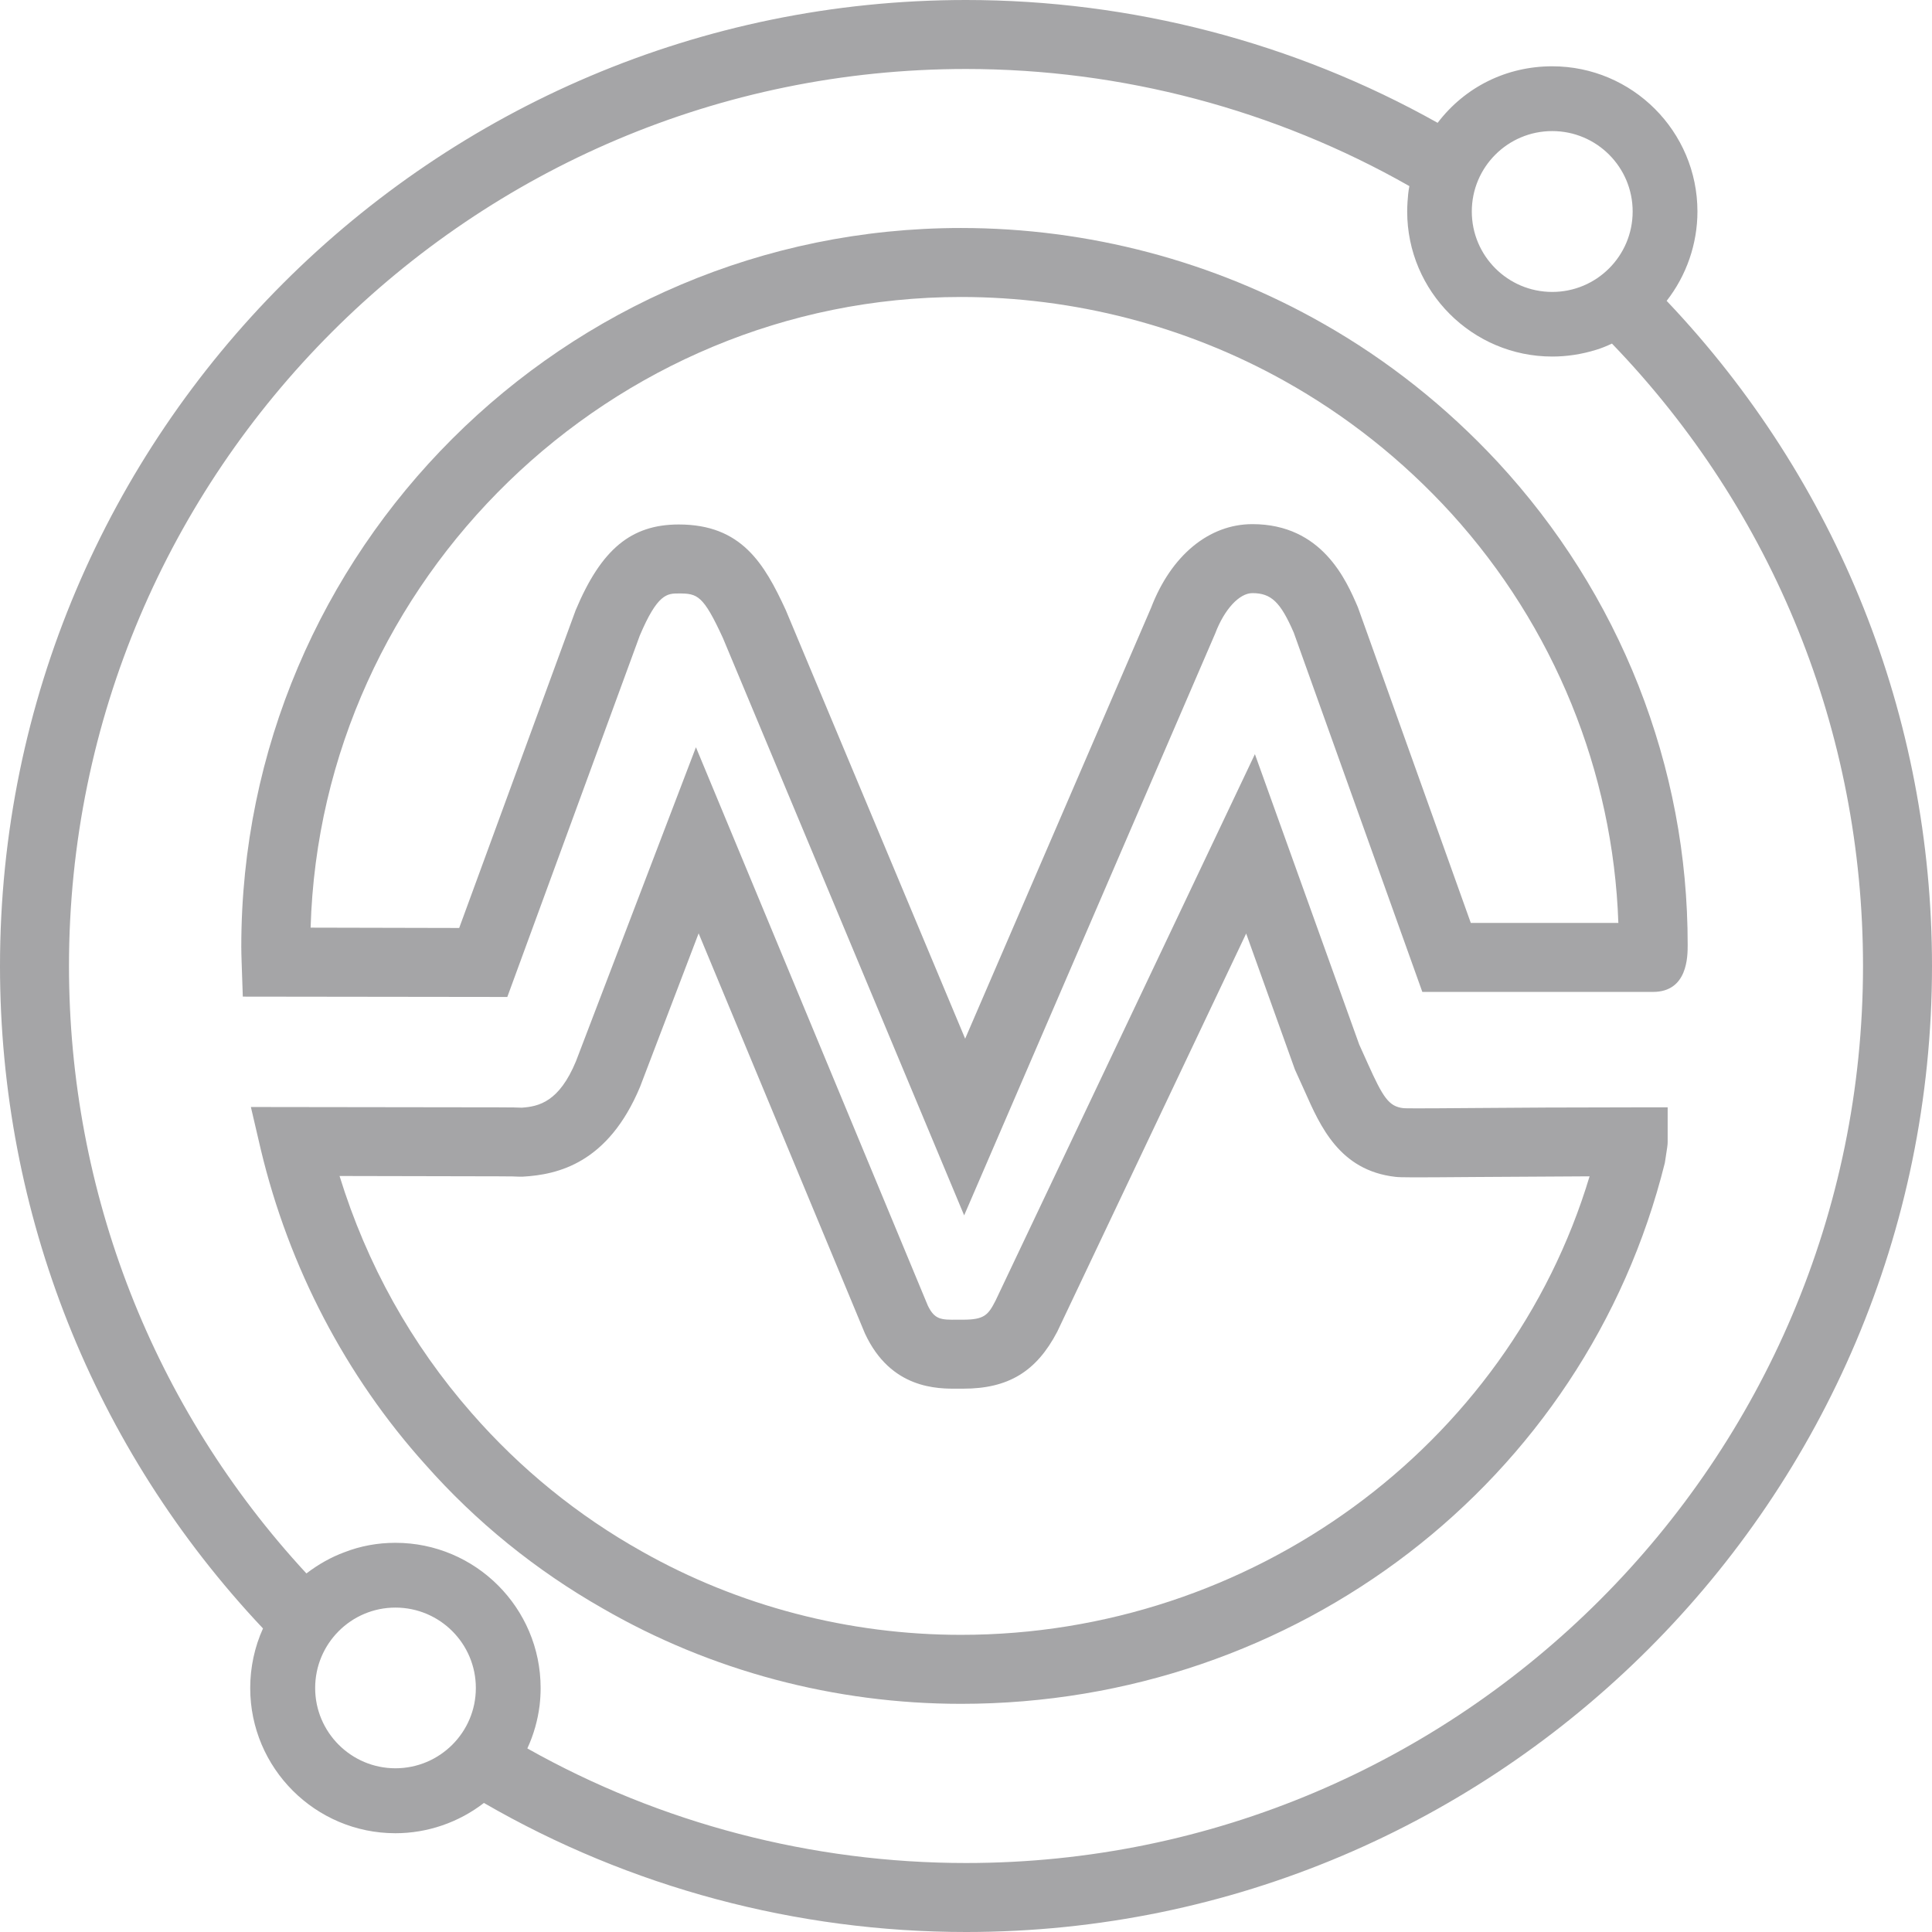 <?xml version="1.0" encoding="utf-8"?>
<!-- Generator: Adobe Illustrator 19.2.1, SVG Export Plug-In . SVG Version: 6.00 Build 0)  -->
<svg version="1.1" id="Layer_1" xmlns="http://www.w3.org/2000/svg" xmlns:xlink="http://www.w3.org/1999/xlink" x="0px" y="0px"
	 viewBox="0 0 114.82 114.82" style="enable-background:new 0 0 114.82 114.82;" xml:space="preserve">
<style type="text/css">
	.st0{fill:#A5A5A7;}
</style>
<g>
	<g>
		<g>
			<path class="st0" d="M99.05,17.88c1.18-1.51,1.83-3.39,1.83-5.31c0-4.76-3.87-8.63-8.63-8.63
				c-2.71,0-5.18,1.22-6.81,3.36C76.92,2.52,67.23,0,57.41,0C25.75,0,0,25.75,0,57.41
				c0,14.71,5.55,28.68,15.63,39.37C15.13,97.88,14.87,99.1,14.87,100.32c0,4.76,3.87,8.63,8.63,8.63
				c1.9,0,3.76-0.64,5.26-1.8c8.67,5.02,18.58,7.67,28.65,7.67
				c31.66,0,57.41-25.75,57.41-57.41C114.82,42.62,109.22,28.59,99.05,17.88z M92.25,7.79
				c2.64,0,4.78,2.14,4.78,4.78c0,2.64-2.14,4.78-4.78,4.78s-4.78-2.14-4.78-4.78
				C87.47,9.93,89.61,7.79,92.25,7.79z M23.5,105.09c-2.63,0-4.77-2.14-4.77-4.77
				c0-2.64,2.14-4.78,4.77-4.78c2.64,0,4.78,2.14,4.78,4.78
				C28.28,102.95,26.14,105.09,23.5,105.09z M57.41,110.72c-9.14,0-18.15-2.35-26.07-6.81
				c0.38-0.82,0.62-1.68,0.73-2.56c0.04-0.35,0.06-0.69,0.06-1.03c0-4.76-3.87-8.63-8.63-8.63
				c-1.06,0-2.08,0.19-3.03,0.56c-0.79,0.29-1.55,0.72-2.26,1.26
				C9.11,83.67,4.1,70.86,4.1,57.41c0-29.4,23.91-53.31,53.31-53.31
				c9.24,0,18.35,2.41,26.35,6.96c-0.06,0.3-0.09,0.62-0.11,0.94
				C83.64,12.19,83.63,12.37,83.63,12.57c0,4.75,3.87,8.62,8.62,8.62c0.86,0,1.74-0.13,2.61-0.4
				C95.19,20.69,95.5,20.56,95.8,20.42c9.62,9.98,14.92,23.11,14.92,36.99
				C110.72,86.8,86.8,110.72,57.41,110.72z"/>
		</g>
	</g>
	<g>
		<g>
			<path class="st0" d="M99.57,48.32c-0.49-2.58-1.22-5.1-2.19-7.57
				C95.44,35.84,92.62,31.36,89,27.45c-3.05-3.28-6.53-6.04-10.35-8.21
				c-6.52-3.72-13.97-5.69-21.54-5.69c-23.58,0-42.77,19.16-42.77,42.71
				c0,0.3,0.01,0.61,0.02,0.92l0.07,2.05L30.15,59.25l7.87-21.47
				c1.06-2.51,1.64-2.51,2.32-2.51c1.11,0,1.45,0.1,2.62,2.64l14.34,34.32l14.92-34.58
				c0.54-1.43,1.43-2.4,2.21-2.4c1.12,0,1.67,0.53,2.46,2.35l7.64,21.35h13.71
				c2.06,0,2.06-2.11,2.06-2.8C100.3,53.5,100.06,50.89,99.57,48.32z M68.41,36.12L57.36,61.73
				L46.7,36.26c-1.28-2.78-2.64-5.09-6.36-5.09c-2.83,0-4.61,1.47-6.13,5.1l-6.92,18.88
				L18.46,55.13C19.06,34.43,36.33,17.65,57.11,17.65c6.72,0,13.36,1.72,19.19,4.97
				c3.72,2.07,7.07,4.73,9.96,7.9c6.1,6.72,9.61,15.34,9.92,24.33h-8.77l-6.1-17.06
				l-0.61-1.7c-0.69-1.61-2.13-4.94-6.27-4.94C71.85,31.15,69.6,33.01,68.41,36.12z"/>
		</g>
	</g>
	<g>
		<g>
			<path class="st0" d="M97.06,65.81c-3.71,0-6.96,0.02-9.39,0.04C84.17,65.88,83.5,65.87,83.41,65.86
				c-0.87-0.1-1.21-0.62-2.13-2.67l-0.5-1.11l-6.2-17.26L59.16,77.31
				c-0.43,0.83-0.65,1.12-1.92,1.12h-0.33C55.94,78.44,55.55,78.44,55.14,77.59L41.36,44.41
				l-7.13,18.66c-1,2.42-2.21,2.69-3.22,2.76c-0.17-0.01-0.62-0.02-1.37-0.02l-14.73-0.02
				L15.5,68.32c1.67,6.99,5.05,13.46,9.77,18.71c3.02,3.42,6.58,6.3,10.55,8.56
				c6.42,3.71,13.78,5.67,21.29,5.67c19.92,0,37.12-13.21,41.83-32.14L98.96,69
				c0.14-0.88,0.15-0.98,0.15-1.14V65.81H97.06z M57.11,97.16c-6.66,0-13.22-1.71-18.95-4.95
				c-3.82-2.14-7.23-4.91-10.13-8.23C24.44,79.88,21.8,75.14,20.18,69.89l9.46,0.02
				c0.77,0,1.03,0.01,1.2,0.02h0.23c2.08-0.12,5.07-0.79,6.97-5.34l3.48-9.12l9.88,23.77
				c1.54,3.33,4.34,3.3,5.55,3.29h0.29c2.68,0,4.35-1.01,5.59-3.38L74.06,55.48
				l2.9,8.09l0.58,1.28c0.93,2.1,2.08,4.71,5.38,5.09
				c0.35,0.04,0.97,0.04,4.77,0.01l6.78-0.04C89.64,85.98,74.34,97.16,57.11,97.16z"/>
		</g>
	</g>
</g>
</svg>
